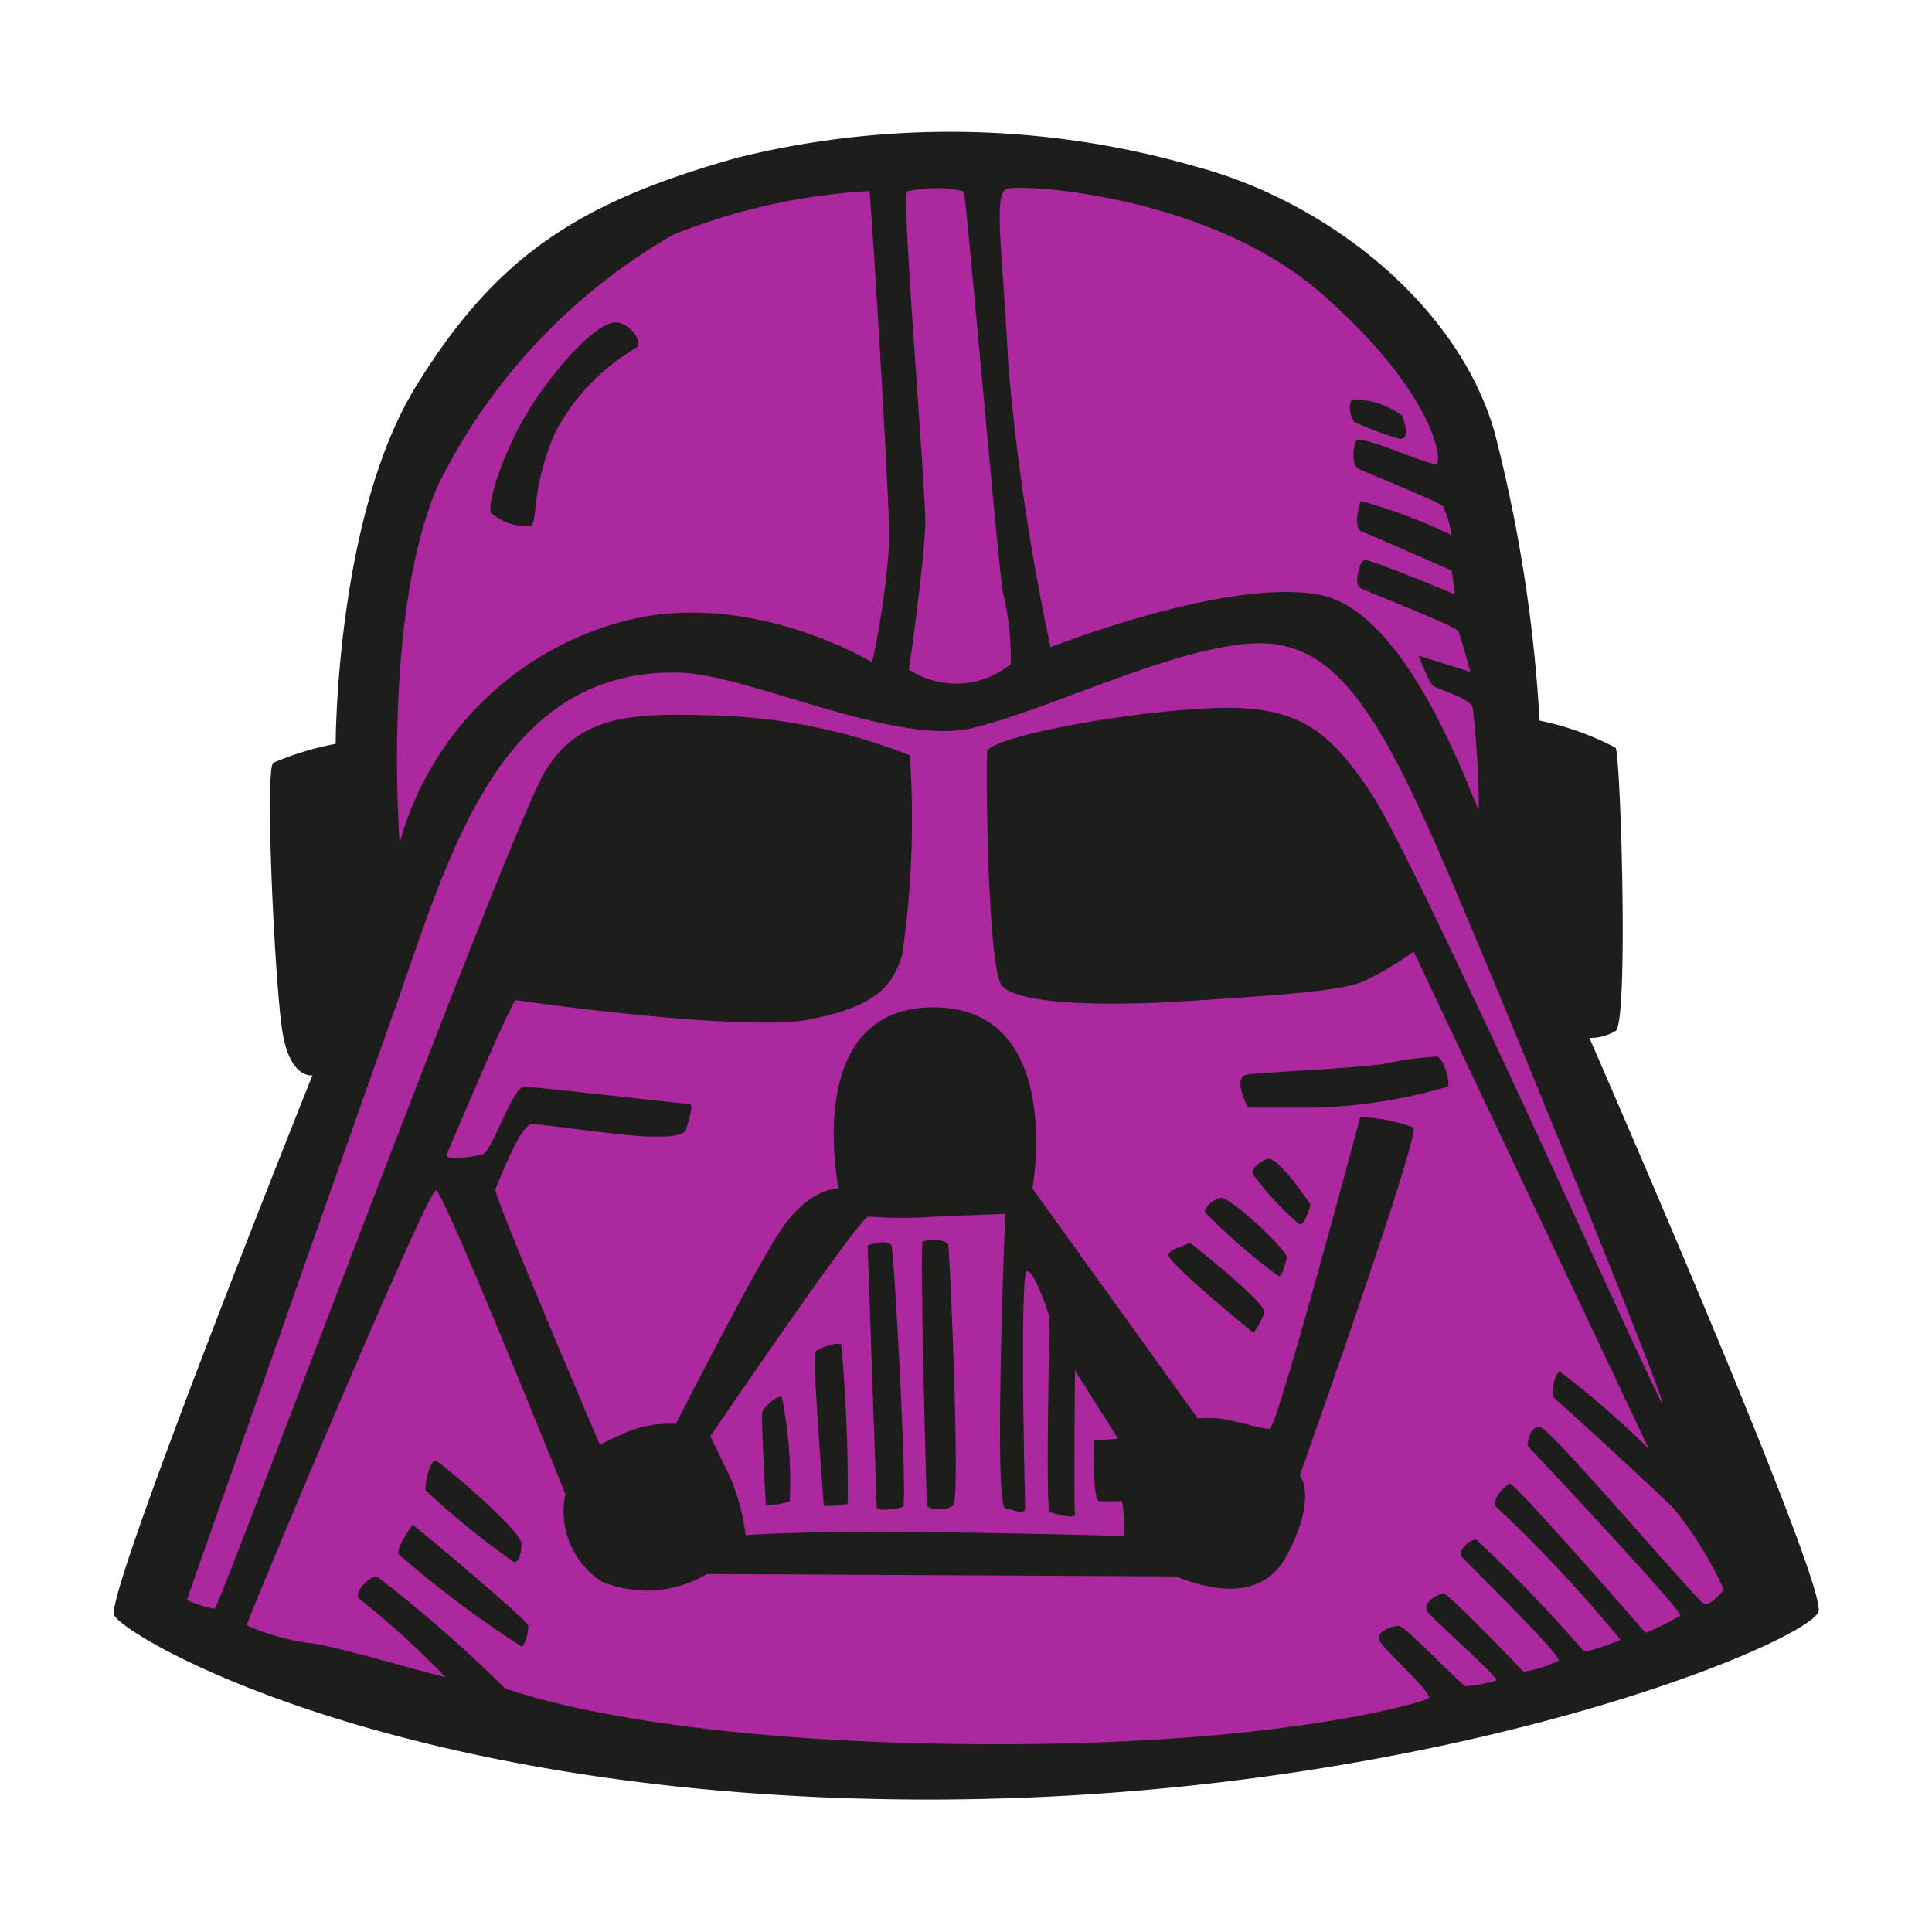 <!DOCTYPE svg PUBLIC "-//W3C//DTD SVG 1.1//EN" "http://www.w3.org/Graphics/SVG/1.1/DTD/svg11.dtd">
<!-- Uploaded to: SVG Repo, www.svgrepo.com, Transformed by: SVG Repo Mixer Tools -->
<svg width="64px" height="64px" viewBox="0 0 64 64" xmlns="http://www.w3.org/2000/svg" fill="#000000">
<g id="SVGRepo_bgCarrier" stroke-width="0"/>
<g id="SVGRepo_tracerCarrier" stroke-linecap="round" stroke-linejoin="round"/>
<g id="SVGRepo_iconCarrier"> <path d="m10.35 35.62s-.75.14-1-1.48-.58-8.61-.3-8.87a10 10 0 0 1 2.07-.63s0-7.54 2.67-11.86 5.4-6.09 10.65-7.56a29.38 29.38 0 0 1 15.18.3c4.41 1.18 8.7 4.62 9.89 8.8a49.27 49.27 0 0 1 1.49 9.55 9.53 9.53 0 0 1 2.52.9c.17.33.43 9.12 0 9.38a1.6 1.6 0 0 1 -.87.23s7.86 18 7.59 19-12.93 6.36-30.1 6.23-26.05-5.41-26.36-6.11 6.57-17.88 6.57-17.88z" fill="#1d1d1b"/> <path d="m13.24 27.92s-.6-7.65 1.3-11.91a19.6 19.6 0 0 1 7.75-8.23 20.47 20.47 0 0 1 6.51-1.45c.05.16.67 10.23.66 11.61a27 27 0 0 1 -.57 4s-4-2.44-8.16-1.38a10.47 10.47 0 0 0 -7.49 7.36z" fill="#ad279f"/> <path d="m30.11 22.18s.53-3.69.54-4.89-.8-10.82-.6-10.95a4.11 4.11 0 0 1 1.88 0c.07.16 1.07 11.66 1.28 13.22a9.33 9.33 0 0 1 .27 2.44 2.85 2.85 0 0 1 -3.37.18z" fill="#ad279f"/> <path d="m34.8 21.44a76.48 76.48 0 0 1 -1.4-9.35c-.17-3.62-.51-5.65-.06-5.83s6.66.17 10.42 3.45 4.06 5.61 3.81 5.66-2.52-1-2.64-.77-.15.8.06.92 2.69 1.1 2.82 1.26a4.18 4.18 0 0 1 .28.95 16.94 16.94 0 0 0 -3-1.13c-.12.17-.23.92 0 1s3 1.3 3 1.3l.11.79s-2.83-1.18-3-1.14-.36.8-.15.92 3.16 1.26 3.25 1.43.41 1.36.41 1.36l-1.71-.54s.31.87.48 1 1.3.42 1.31.76a31.35 31.35 0 0 1 .2 3.33c-.12 0-2.2-6.45-5.21-7.09s-8.98 1.72-8.98 1.72z" fill="#ad279f"/> <path d="m22.44 22.28c2.21 0 7.19 2.45 9.76 1.84s6.89-2.79 9.51-2.81 4.07 2.48 6.36 7.84 7.14 17.34 7 17.34-8.1-17.89-9.66-20.23-2.66-3-5.86-2.77-6.81 1-6.85 1.41 0 7.17.49 7.75 3.06.71 6.18.51 5-.33 5.77-.64a10.14 10.14 0 0 0 1.69-1l7.79 16.48a30.15 30.15 0 0 0 -2.94-2.56c-.21.05-.31.8-.19.88s3.67 3.33 4 3.7a12.43 12.43 0 0 1 1.61 2.63c-.12.17-.45.55-.66.47s-5-5.71-5.39-5.83-.45.6-.45.6 5.18 5.5 5.06 5.63a8.62 8.62 0 0 1 -1.15.57s-4.34-5-4.5-4.94-.69.6-.4.81a45.71 45.71 0 0 1 4.07 4.36 7 7 0 0 1 -1.2.4 46.49 46.49 0 0 0 -3.58-3.72c-.25 0-.61.39-.49.55s3.34 3.29 3.22 3.46a4 4 0 0 1 -1.16.37s-2.47-2.59-2.65-2.59-.74.31-.53.6 2.39 2.19 2.27 2.28a4.86 4.86 0 0 1 -1 .19c-.13 0-2-2-2.22-2s-.78.19-.65.48 1.83 1.79 1.63 1.92-5.17 1.66-15.76 1.51-14.84-1.85-14.84-1.85a46 46 0 0 0 -4.22-3.69c-.37 0-.78.6-.61.72a29.31 29.31 0 0 1 2.86 2.6c-.16 0-3.27-.92-4.32-1.1a7.6 7.6 0 0 1 -2.26-.61c0-.13 6-14.45 6.27-14.41s4.29 10.07 4.29 10.07a2.77 2.77 0 0 0 1.2 2.89 3.9 3.9 0 0 0 3.49-.25l15.51.08c.12 0 2.65 1.27 3.69-.68s.44-2.67.44-2.67 4-11.27 3.76-11.52a5.63 5.63 0 0 0 -1.76-.35s-2.75 10.32-3 10.33-1.26-.3-1.68-.34a3.18 3.18 0 0 0 -.7 0l-5.48-7.62s1.1-6-3.28-6-3.14 6-3.14 6-1-.06-2 1.51-3.39 6.29-3.39 6.29a3.77 3.77 0 0 0 -1.45.2c-.66.27-1.07.49-1.07.49s-3.54-8.29-3.46-8.46.82-2.15 1.2-2.16 2.93.39 3.93.41 1.16-.11 1.2-.28.27-.8.1-.8-5.11-.57-5.48-.57-1.07 2.14-1.36 2.23-1.32.25-1.2 0 2.16-5.13 2.29-5.1 7.53 1.07 9.73.64 2.76-1.11 3.07-2.16a31.45 31.45 0 0 0 .25-6.59 19.1 19.1 0 0 0 -6.2-1.31c-2.79-.09-4.67-.13-5.87 1.82s-10.79 27.71-10.96 27.76a3.64 3.64 0 0 1 -.92-.29s4.91-14 6.78-19.26 3.47-11.56 9.47-11.46z" fill="#ad279f"/> <path d="m28.76 40.3a14.69 14.69 0 0 0 2.25 0l2.29-.09s-.39 9.67 0 9.75.67.27.66-.06-.19-7.75.06-7.79.75 1.52.75 1.52-.14 6.42 0 6.46.88.27.84.06 0-4.75 0-4.75l1.43 2.26-.79.06s-.08 2 .17 2a4.75 4.75 0 0 0 .71 0c.12 0 .11 1.16.11 1.16s-7.26-.19-9.8-.13-2.74.11-2.74.11a6.75 6.75 0 0 0 -.55-2l-.62-1.28s4.86-7.15 5.23-7.28z" fill="#ad279f"/> <g fill="#1d1d1b"> <path d="m30.57 41.13c.28-.1.79-.06.84.1s.41 8.41.17 8.63-.88.14-.88 0-.25-8.69-.13-8.73z"/> <path d="m28.74 41.26c.21-.09.7-.19.79 0s.55 8.61.38 8.66-.87.18-.87 0-.3-8.66-.3-8.66z"/> <path d="m27 44.8c.06-.14.87-.4.87-.23a52.12 52.12 0 0 1 .21 5.25 3 3 0 0 1 -.79.06s-.38-4.88-.29-5.08z"/> <path d="m25.25 46.8c0-.17.57-.64.65-.51a14 14 0 0 1 .26 3.45 4 4 0 0 1 -.79.14s-.16-2.88-.12-3.08z"/> <path d="m41.23 35.62c.19-.1 2.79-.16 4.58-.37a11 11 0 0 1 1.78-.25c.21 0 .48.87.36 1a17.41 17.41 0 0 1 -4.32.69c-1.46 0-2.29 0-2.29 0s-.48-.9-.11-1.07z"/> <path d="m42 38.39c.34-.09 1.41 1.51 1.41 1.51s-.19.79-.4.63a9.86 9.86 0 0 1 -1.5-1.63c-.08-.21.29-.46.49-.51z"/> <path d="m40.41 39.68c.29-.1 2.3 1.78 2.22 2s-.15.63-.28.59a19.84 19.84 0 0 1 -2.43-2.11c-.04-.22.37-.44.49-.48z"/> <path d="m39.41 41.16s2.55 2 2.47 2.32a2.36 2.36 0 0 1 -.36.67s-2.93-2.38-2.81-2.6.53-.26.7-.39z"/> <path d="m14.45 48.4c.2.07 2.81 2.31 2.82 2.72s-.11.63-.24.63a27 27 0 0 1 -2.93-2.38c-.05-.17.14-1.05.35-.97z"/> <path d="m13.67 50.5s3.83 3.16 3.83 3.37-.11.67-.23.67a35.1 35.1 0 0 1 -4.08-3.07c-.04-.25.48-.97.48-.97z"/> <path d="m16.27 17c-.17-.24.44-2.3 1.57-3.91s2.19-2.52 2.65-2.4.77.61.6.82a7.05 7.05 0 0 0 -2.72 2.86c-.79 1.85-.55 3-.8 3.06a1.86 1.86 0 0 1 -1.3-.43z"/> <path d="m44.85 13.23a2.79 2.79 0 0 1 1.6.54c.09.25.27.83-.11.76a10.8 10.8 0 0 1 -1.43-.53c-.17-.06-.31-.72-.06-.77z"/> </g> </g>
</svg>